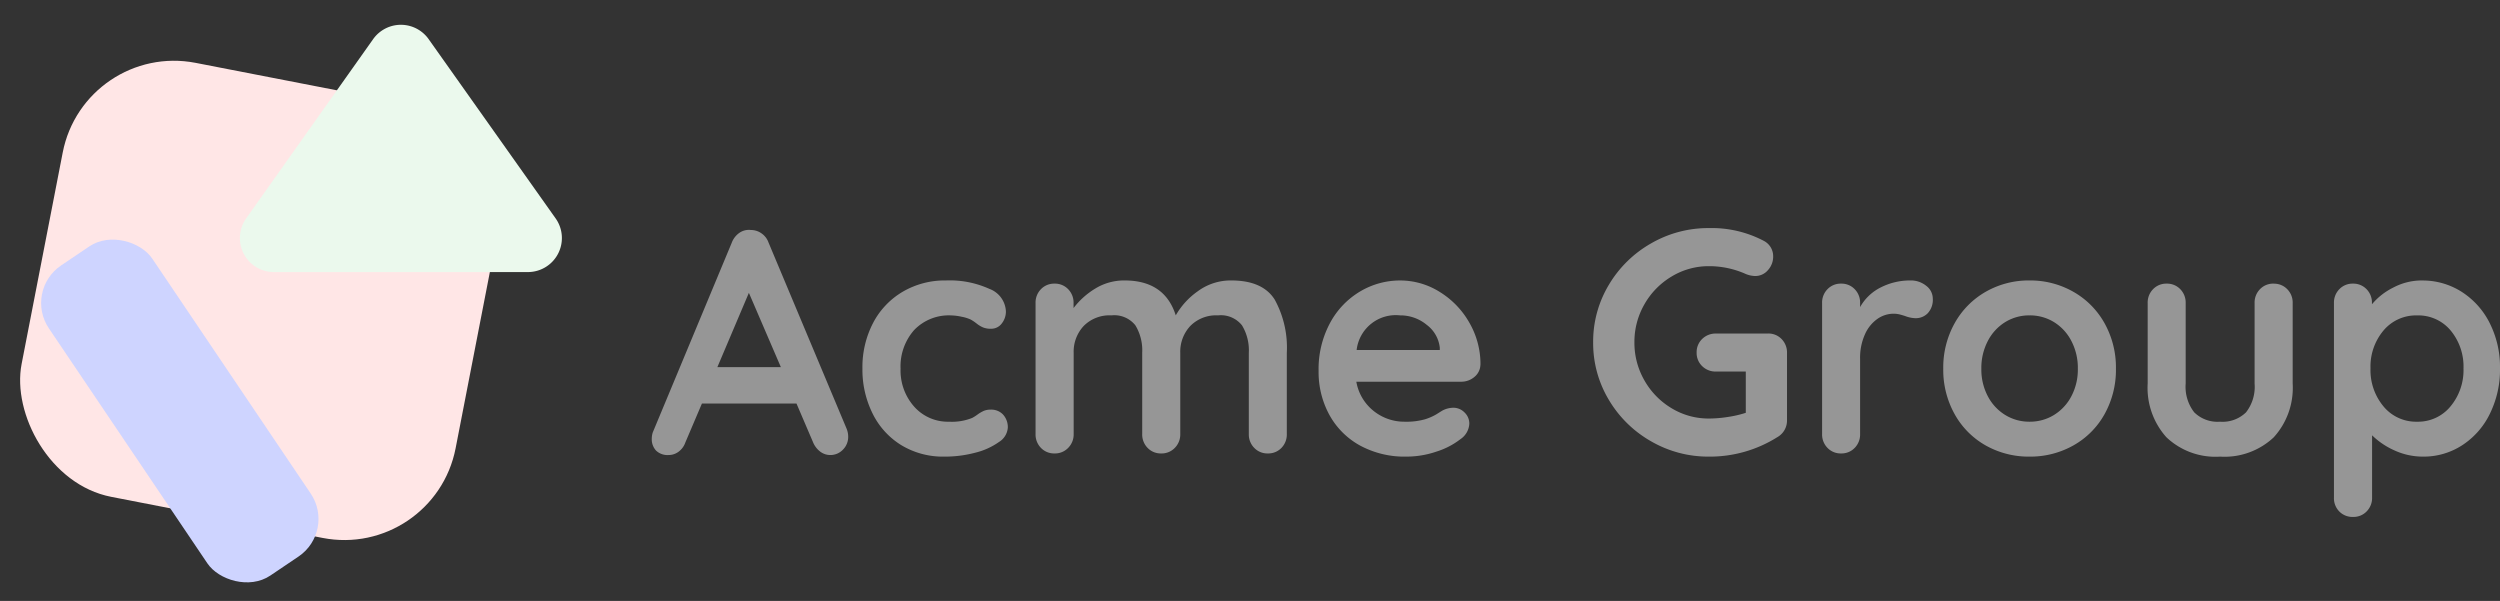 <svg xmlns="http://www.w3.org/2000/svg" width="220.534" height="53.009" viewBox="0 0 220.534 53.009">
  <rect x="0" y="0" width="220.534" height="53.009" fill="#333333" stroke="none"/>
  <g id="Group_211" data-name="Group 211" transform="translate(-706.638 -204)">
    <path id="Path_12" data-name="Path 12" d="M-64.68-2.184a1.884,1.884,0,0,1,.14.672,1.585,1.585,0,0,1-.476,1.19A1.524,1.524,0,0,1-66.108.14a1.468,1.468,0,0,1-.91-.308,2,2,0,0,1-.63-.84L-69.1-4.4h-8.344L-78.9-.98a1.722,1.722,0,0,1-.6.826,1.473,1.473,0,0,1-.882.294,1.467,1.467,0,0,1-1.106-.392,1.468,1.468,0,0,1-.378-1.064,1.852,1.852,0,0,1,.084-.532l6.972-16.744a1.858,1.858,0,0,1,.672-.868,1.467,1.467,0,0,1,1.008-.252,1.64,1.64,0,0,1,.938.294,1.659,1.659,0,0,1,.63.826Zm-11.4-5.432h5.6L-73.3-14.168Zm20.16-7.644a8.477,8.477,0,0,1,3.836.742,2.224,2.224,0,0,1,1.456,1.974,1.691,1.691,0,0,1-.364,1.078A1.155,1.155,0,0,1-51.94-11a1.789,1.789,0,0,1-.728-.126,2.614,2.614,0,0,1-.546-.336,3.9,3.9,0,0,0-.518-.35,3.513,3.513,0,0,0-.826-.252,4.607,4.607,0,0,0-.882-.112,4.234,4.234,0,0,0-3.29,1.3,4.846,4.846,0,0,0-1.19,3.4,4.8,4.8,0,0,0,1.2,3.346,3.969,3.969,0,0,0,3.08,1.33,4.765,4.765,0,0,0,2.044-.336,3.786,3.786,0,0,0,.462-.294,3.178,3.178,0,0,1,.546-.322,1.514,1.514,0,0,1,.616-.112,1.418,1.418,0,0,1,1.106.448,1.644,1.644,0,0,1,.406,1.148,1.621,1.621,0,0,1-.784,1.26,6.106,6.106,0,0,1-2.072.938,10.425,10.425,0,0,1-2.744.35A7.091,7.091,0,0,1-59.85-.728a6.779,6.779,0,0,1-2.534-2.786,8.678,8.678,0,0,1-.9-3.962,8.456,8.456,0,0,1,.938-4.032,6.9,6.9,0,0,1,2.618-2.758A7.335,7.335,0,0,1-55.916-15.26Zm25.172,0q2.772,0,3.836,1.694a8.792,8.792,0,0,1,1.064,4.69v7.168A1.679,1.679,0,0,1-26.32-.49a1.607,1.607,0,0,1-1.2.49,1.607,1.607,0,0,1-1.2-.49A1.679,1.679,0,0,1-29.2-1.708V-8.876a4.245,4.245,0,0,0-.6-2.422,2.375,2.375,0,0,0-2.114-.882,3.2,3.2,0,0,0-2.45.938,3.318,3.318,0,0,0-.882,2.366v7.168A1.679,1.679,0,0,1-35.728-.49a1.607,1.607,0,0,1-1.2.49,1.607,1.607,0,0,1-1.2-.49,1.679,1.679,0,0,1-.476-1.218V-8.876a4.245,4.245,0,0,0-.6-2.422,2.375,2.375,0,0,0-2.114-.882,3.2,3.2,0,0,0-2.45.938,3.318,3.318,0,0,0-.882,2.366v7.168A1.679,1.679,0,0,1-45.136-.49a1.607,1.607,0,0,1-1.2.49,1.607,1.607,0,0,1-1.2-.49,1.679,1.679,0,0,1-.476-1.218V-13.272a1.679,1.679,0,0,1,.476-1.218,1.607,1.607,0,0,1,1.2-.49,1.607,1.607,0,0,1,1.2.49,1.679,1.679,0,0,1,.476,1.218v.448a6.838,6.838,0,0,1,1.918-1.722,4.849,4.849,0,0,1,2.59-.714q3.528,0,4.508,3.08A6.594,6.594,0,0,1-33.7-14.308,4.879,4.879,0,0,1-30.744-15.26Zm21.98,7.42A1.438,1.438,0,0,1-9.3-6.748a1.781,1.781,0,0,1-1.176.42h-9.24a4.222,4.222,0,0,0,1.54,2.59,4.305,4.305,0,0,0,2.716.938,6.019,6.019,0,0,0,1.792-.21,4.667,4.667,0,0,0,1.022-.448q.378-.238.518-.322a2.136,2.136,0,0,1,.952-.252,1.375,1.375,0,0,1,1.008.42,1.343,1.343,0,0,1,.42.98,1.747,1.747,0,0,1-.784,1.372,6.69,6.69,0,0,1-2.1,1.092,8.2,8.2,0,0,1-2.66.448,8.259,8.259,0,0,1-4.1-.98,6.84,6.84,0,0,1-2.7-2.7,7.879,7.879,0,0,1-.952-3.878,8.585,8.585,0,0,1,1.008-4.228,7.157,7.157,0,0,1,2.66-2.786,6.875,6.875,0,0,1,3.528-.966,6.541,6.541,0,0,1,3.486,1.008,7.535,7.535,0,0,1,2.618,2.716A7.3,7.3,0,0,1-8.764-7.84Zm-7.084-4.34a3.476,3.476,0,0,0-3.836,3.052h7.336v-.2A2.9,2.9,0,0,0-13.5-11.34,3.634,3.634,0,0,0-15.848-12.18Zm32.452,1.6a1.607,1.607,0,0,1,1.2.49,1.679,1.679,0,0,1,.476,1.218V-2.94a1.679,1.679,0,0,1-.868,1.512A11.171,11.171,0,0,1,11.4.28,10.07,10.07,0,0,1,6.272-1.078,10.172,10.172,0,0,1,2.548-4.746,9.717,9.717,0,0,1,1.176-9.8a9.717,9.717,0,0,1,1.372-5.054,10.172,10.172,0,0,1,3.724-3.668A10.07,10.07,0,0,1,11.4-19.88a9.871,9.871,0,0,1,4.816,1.12,1.541,1.541,0,0,1,.63.588,1.543,1.543,0,0,1,.21.784,1.771,1.771,0,0,1-.462,1.218,1.461,1.461,0,0,1-1.134.518,2.3,2.3,0,0,1-.924-.224A7.925,7.925,0,0,0,11.4-16.52a6.289,6.289,0,0,0-3.3.91A6.7,6.7,0,0,0,5.7-13.16,6.644,6.644,0,0,0,4.816-9.8,6.644,6.644,0,0,0,5.7-6.44,6.7,6.7,0,0,0,8.092-3.99a6.289,6.289,0,0,0,3.3.91,10.914,10.914,0,0,0,1.68-.14,9.759,9.759,0,0,0,1.568-.364v-3.64H12.012A1.679,1.679,0,0,1,10.794-7.7a1.607,1.607,0,0,1-.49-1.2,1.607,1.607,0,0,1,.49-1.2,1.679,1.679,0,0,1,1.218-.476ZM29.148-15.26a2.141,2.141,0,0,1,1.414.476,1.419,1.419,0,0,1,.574,1.12,1.735,1.735,0,0,1-.448,1.3,1.477,1.477,0,0,1-1.064.434,2.794,2.794,0,0,1-.952-.2q-.084-.028-.378-.112a2.284,2.284,0,0,0-.63-.084,2.488,2.488,0,0,0-1.4.448,3.269,3.269,0,0,0-1.106,1.358,5,5,0,0,0-.434,2.17v6.636A1.679,1.679,0,0,1,24.248-.49a1.607,1.607,0,0,1-1.2.49,1.607,1.607,0,0,1-1.2-.49,1.679,1.679,0,0,1-.476-1.218V-13.272a1.679,1.679,0,0,1,.476-1.218,1.607,1.607,0,0,1,1.2-.49,1.607,1.607,0,0,1,1.2.49,1.679,1.679,0,0,1,.476,1.218v.364a4.242,4.242,0,0,1,1.848-1.75A5.682,5.682,0,0,1,29.148-15.26ZM47.292-7.476a8,8,0,0,1-1.008,4.018A7.121,7.121,0,0,1,43.526-.7a7.745,7.745,0,0,1-3.85.98A7.722,7.722,0,0,1,35.812-.7a7.149,7.149,0,0,1-2.744-2.758A8,8,0,0,1,32.06-7.476a8,8,0,0,1,1.008-4.018,7.25,7.25,0,0,1,2.744-2.772,7.637,7.637,0,0,1,3.864-.994,7.66,7.66,0,0,1,3.85.994,7.22,7.22,0,0,1,2.758,2.772A8,8,0,0,1,47.292-7.476Zm-3.36,0a5.132,5.132,0,0,0-.574-2.45,4.224,4.224,0,0,0-1.54-1.666,4.04,4.04,0,0,0-2.142-.588,4.04,4.04,0,0,0-2.142.588,4.224,4.224,0,0,0-1.54,1.666,5.132,5.132,0,0,0-.574,2.45,5.05,5.05,0,0,0,.574,2.436,4.247,4.247,0,0,0,1.54,1.652,4.04,4.04,0,0,0,2.142.588,4.04,4.04,0,0,0,2.142-.588,4.247,4.247,0,0,0,1.54-1.652A5.05,5.05,0,0,0,43.932-7.476Zm17.276-7.5a1.607,1.607,0,0,1,1.2.49,1.679,1.679,0,0,1,.476,1.218V-6.16a6.489,6.489,0,0,1-1.666,4.732A6.328,6.328,0,0,1,56.476.28a6.28,6.28,0,0,1-4.732-1.708A6.522,6.522,0,0,1,50.092-6.16v-7.112a1.679,1.679,0,0,1,.476-1.218,1.607,1.607,0,0,1,1.2-.49,1.607,1.607,0,0,1,1.2.49,1.679,1.679,0,0,1,.476,1.218V-6.16a3.655,3.655,0,0,0,.756,2.534,2.924,2.924,0,0,0,2.268.826,2.963,2.963,0,0,0,2.3-.826,3.655,3.655,0,0,0,.756-2.534v-7.112A1.679,1.679,0,0,1,60-14.49,1.607,1.607,0,0,1,61.208-14.98Zm13.076-.28a6.4,6.4,0,0,1,3.5.994,6.969,6.969,0,0,1,2.478,2.758,8.606,8.606,0,0,1,.91,4,8.8,8.8,0,0,1-.9,4.018,6.884,6.884,0,0,1-2.45,2.772A6.236,6.236,0,0,1,74.4.28a6,6,0,0,1-2.534-.546A6.718,6.718,0,0,1,69.888-1.6V3.892a1.679,1.679,0,0,1-.476,1.218,1.607,1.607,0,0,1-1.2.49A1.632,1.632,0,0,1,67,5.124a1.667,1.667,0,0,1-.476-1.232V-13.272A1.679,1.679,0,0,1,67-14.49a1.607,1.607,0,0,1,1.2-.49,1.607,1.607,0,0,1,1.2.49,1.679,1.679,0,0,1,.476,1.218v.112a5.8,5.8,0,0,1,1.876-1.47A5.364,5.364,0,0,1,74.284-15.26ZM73.864-2.8A3.693,3.693,0,0,0,76.8-4.144,4.992,4.992,0,0,0,77.952-7.5a4.977,4.977,0,0,0-1.134-3.346,3.7,3.7,0,0,0-2.954-1.33A3.739,3.739,0,0,0,70.9-10.85,4.938,4.938,0,0,0,69.748-7.5,4.992,4.992,0,0,0,70.9-4.144,3.722,3.722,0,0,0,73.864-2.8Z" transform="translate(846 244)" fill="#969696"/>
    <g id="Group_210" data-name="Group 210">
      <rect id="Rectangle_34" data-name="Rectangle 34" width="39" height="39" rx="10" transform="translate(714.079 207.637) rotate(11)" fill="#ffe6e6"/>
      <path id="Polygon_1" data-name="Polygon 1" d="M14.552,3.456a3,3,0,0,1,4.9,0l11.2,15.81A3,3,0,0,1,28.2,24H5.8a3,3,0,0,1-2.448-4.734Z" transform="translate(725 204)" fill="#ebf9ed"/>
      <rect id="Rectangle_35" data-name="Rectangle 35" width="11" height="33" rx="4" transform="translate(708.714 229.651) rotate(-34)" fill="#ced4ff"/>
    </g>
  </g>
</svg>
